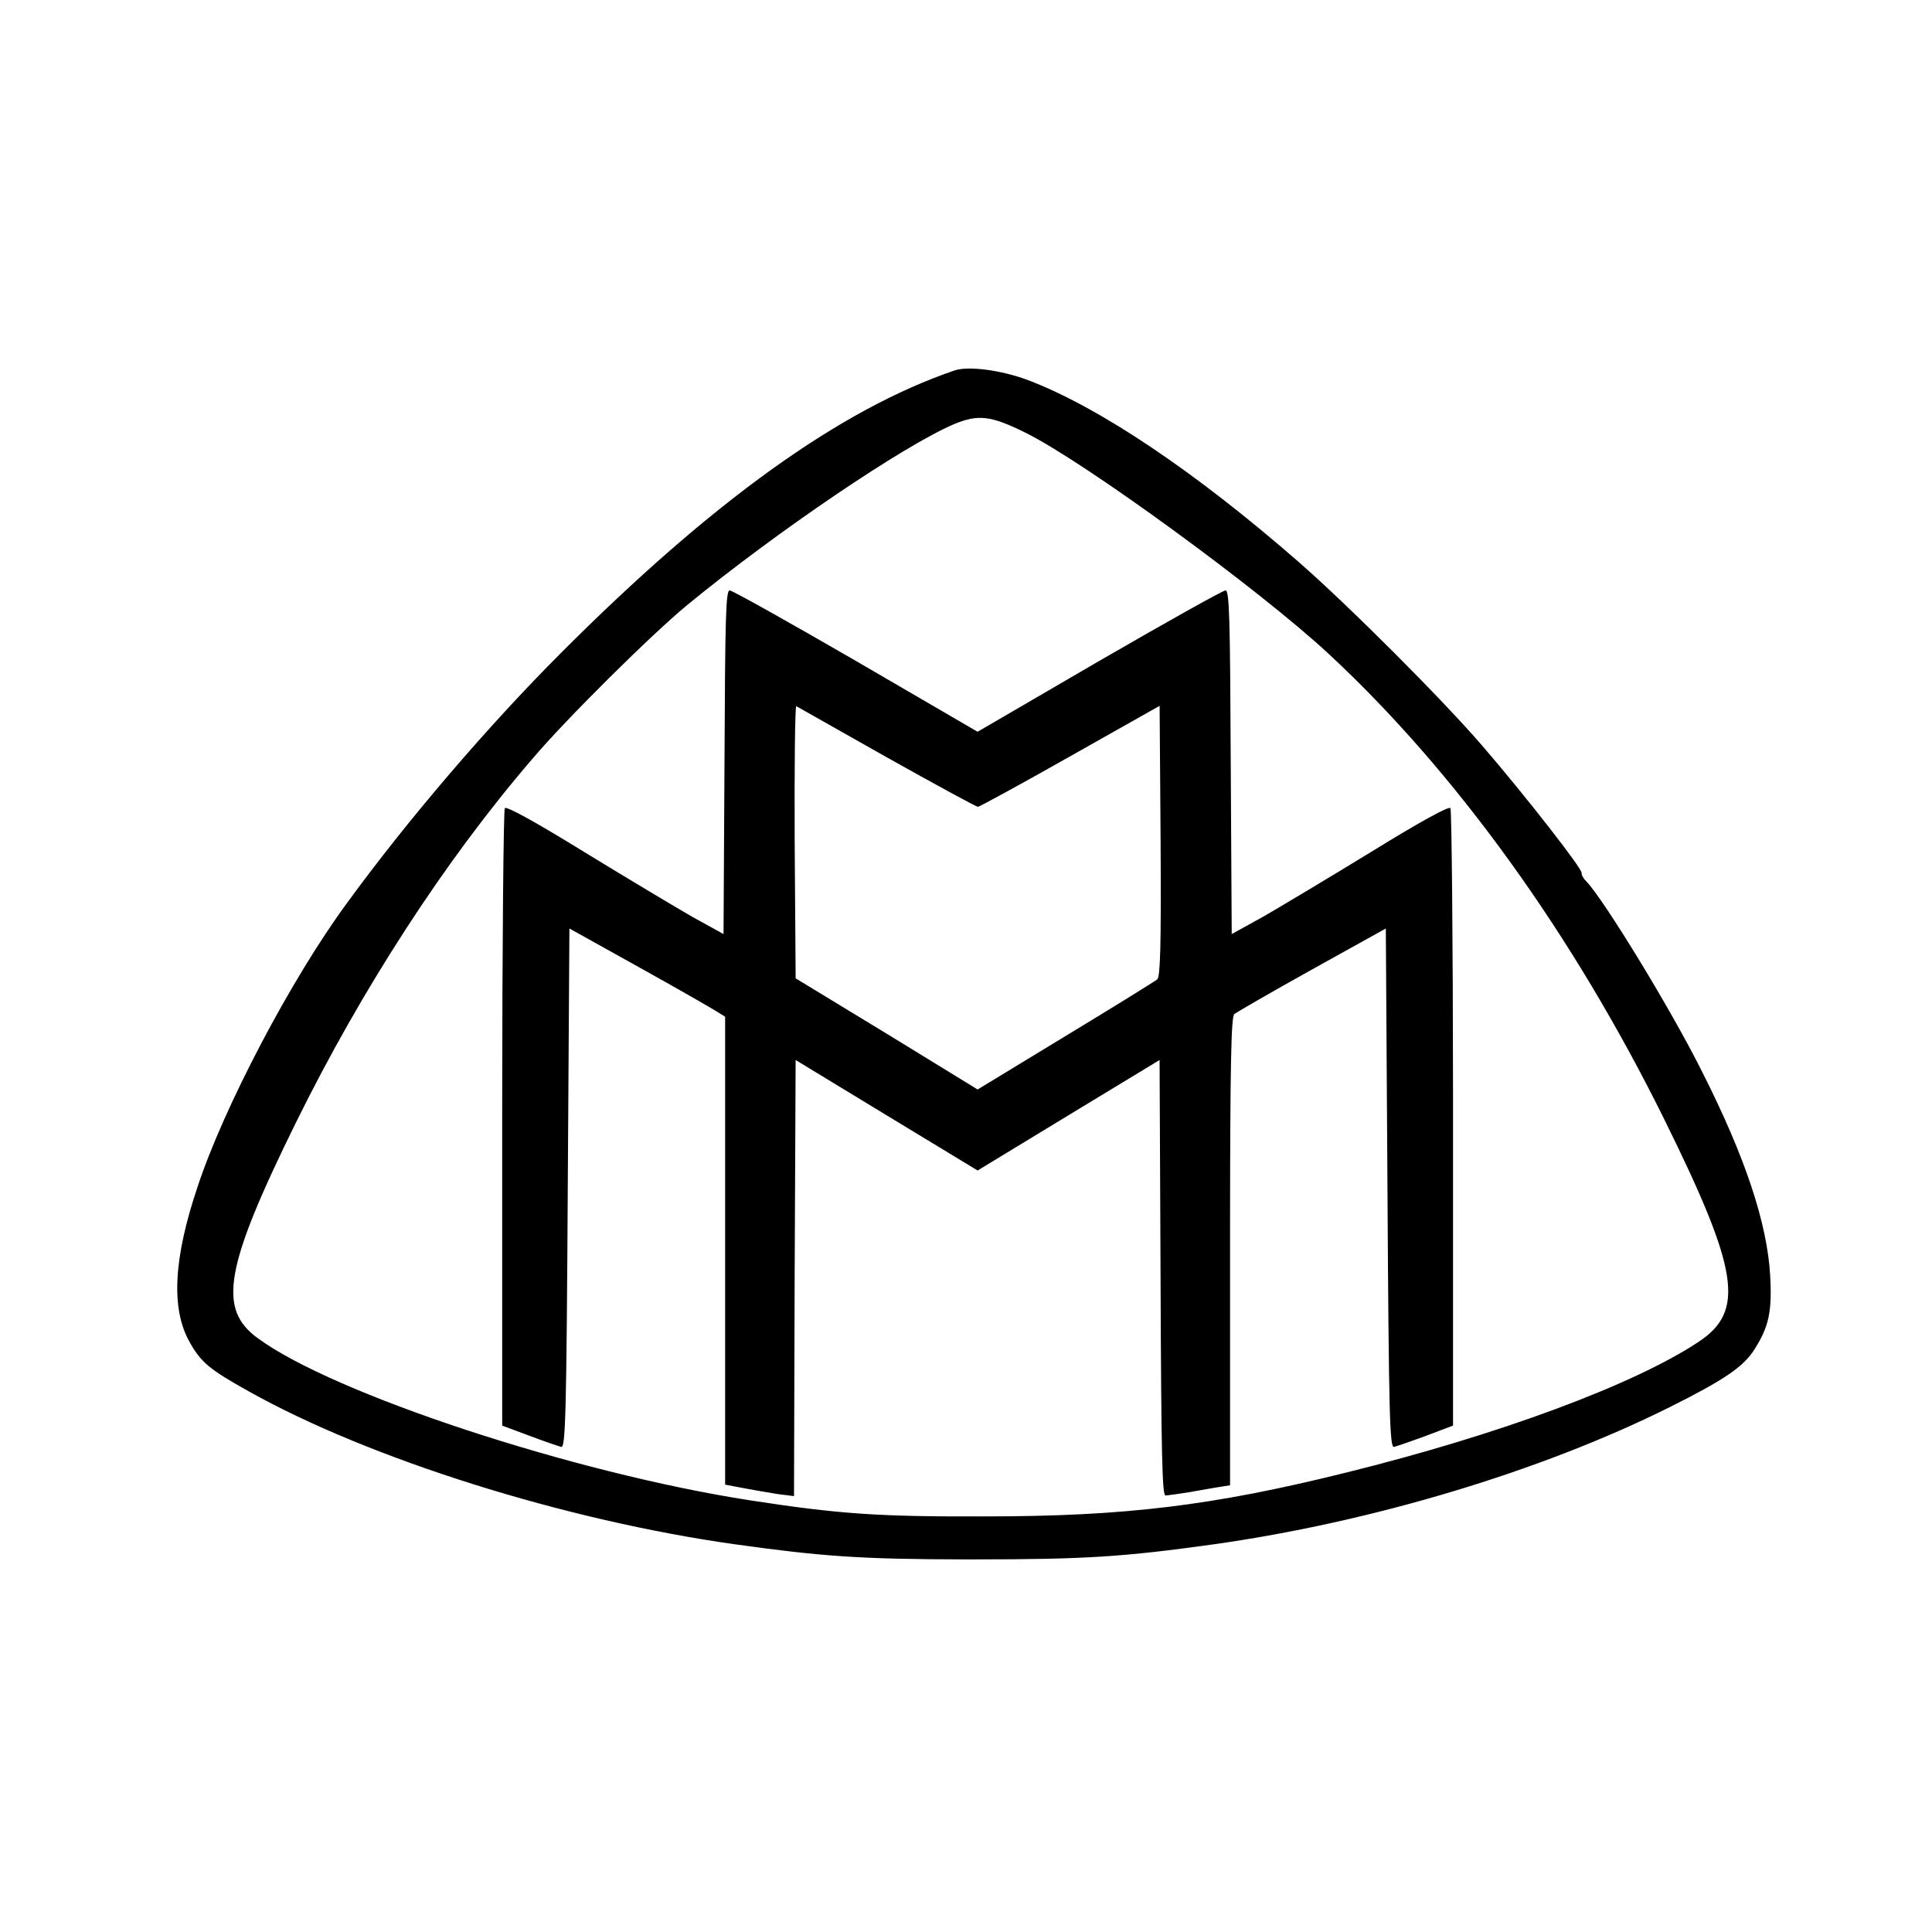 <svg xmlns="http://www.w3.org/2000/svg" width="121" height="121" viewBox="0 0 121 121">
    <path d="M76.015 96.719c9.92-1.396 20.517-4.58 28.546-8.585 3.41-1.704 4.642-2.526 5.34-3.655.882-1.397 1.088-2.342.965-4.58-.186-3.265-1.541-7.393-4.252-12.753-1.951-3.923-6.203-10.864-7.27-11.953-.158-.158-.27-.346-.287-.462v-.05c.083-.227-3.512-4.827-6.181-7.927-2.485-2.897-8.44-8.852-11.522-11.542-6.49-5.668-12.507-9.714-17.004-11.419-1.664-.616-3.696-.883-4.559-.595-7.167 2.444-15.176 8.194-24.643 17.682-4.56 4.559-9.611 10.453-13.41 15.669-3.493 4.744-7.723 12.794-9.366 17.785-1.5 4.456-1.664 7.577-.534 9.652.74 1.335 1.253 1.766 3.759 3.163 7.557 4.23 19.777 8.071 30.435 9.57 5.442.757 7.845.935 14.385.945h.606c7.003 0 9.385-.164 14.992-.945zm-29.038-2.754C35.948 92.261 20.854 87.291 16.13 83.8c-2.505-1.828-2.054-4.435 2.382-13.45 4.149-8.42 9.365-16.471 14.807-22.796 2.135-2.527 7.536-7.866 9.734-9.673 5.607-4.6 13.554-9.98 16.696-11.316 1.52-.635 2.321-.532 4.478.536 3.697 1.828 14.643 9.816 18.976 13.84 7.948 7.374 15.299 17.56 21.05 29.204 4.661 9.447 5.051 11.972 2.115 13.903-4.026 2.67-12.486 5.811-22.036 8.173-8.338 2.074-13.863 2.751-22.692 2.751-6.593.02-9.058-.143-14.663-1.006zm2.751-.264l.04-13.657.062-13.657 5.709 3.47 5.688 3.45 5.709-3.47 5.688-3.45.061 13.636c.041 11.07.103 13.637.308 13.637.143 0 .822-.103 1.499-.206.657-.123 1.52-.267 1.889-.329l.657-.103V76.566c.007-10.01.072-12.9.266-13.055.124-.103 2.321-1.376 4.868-2.793l4.621-2.567.103 16.264c.083 14.314.144 16.265.41 16.204.164-.04 1.069-.35 2.013-.698l1.684-.637V68.75c-.007-9.978-.086-18.018-.164-18.136-.082-.144-1.889.842-4.949 2.731-2.649 1.622-5.709 3.45-6.777 4.066L77.142 58.5l-.062-10.76c-.04-9.078-.082-10.761-.328-10.761-.164 0-3.717 1.991-7.907 4.415l-7.619 4.436-7.62-4.436c-4.188-2.424-7.741-4.415-7.905-4.415-.245-.001-.286 1.642-.326 10.76L45.314 58.5l-1.972-1.089c-1.068-.616-4.128-2.444-6.777-4.066-3.06-1.889-4.866-2.875-4.949-2.73-.08.119-.16 8.391-.164 18.57v20.1l1.705.636c.924.349 1.828.656 1.992.698.266.061.329-1.889.41-16.204l.103-16.264 4.353 2.423c2.403 1.335 4.58 2.588 4.867 2.773l.533.33v29.305l1.192.226c.636.123 1.602.287 2.135.37l.986.123zm11.5-25.467l-5.688-3.49-5.709-3.471-.061-8.563c-.02-4.723.02-8.523.103-8.482.102.061 2.648 1.498 5.667 3.203 3.04 1.704 5.607 3.1 5.708 3.1.083 0 2.69-1.416 5.771-3.162l5.607-3.163.061 8.44c.041 6.593-.02 8.503-.205 8.688-.144.123-2.731 1.725-5.75 3.553l-5.504 3.347z"/>
</svg>

